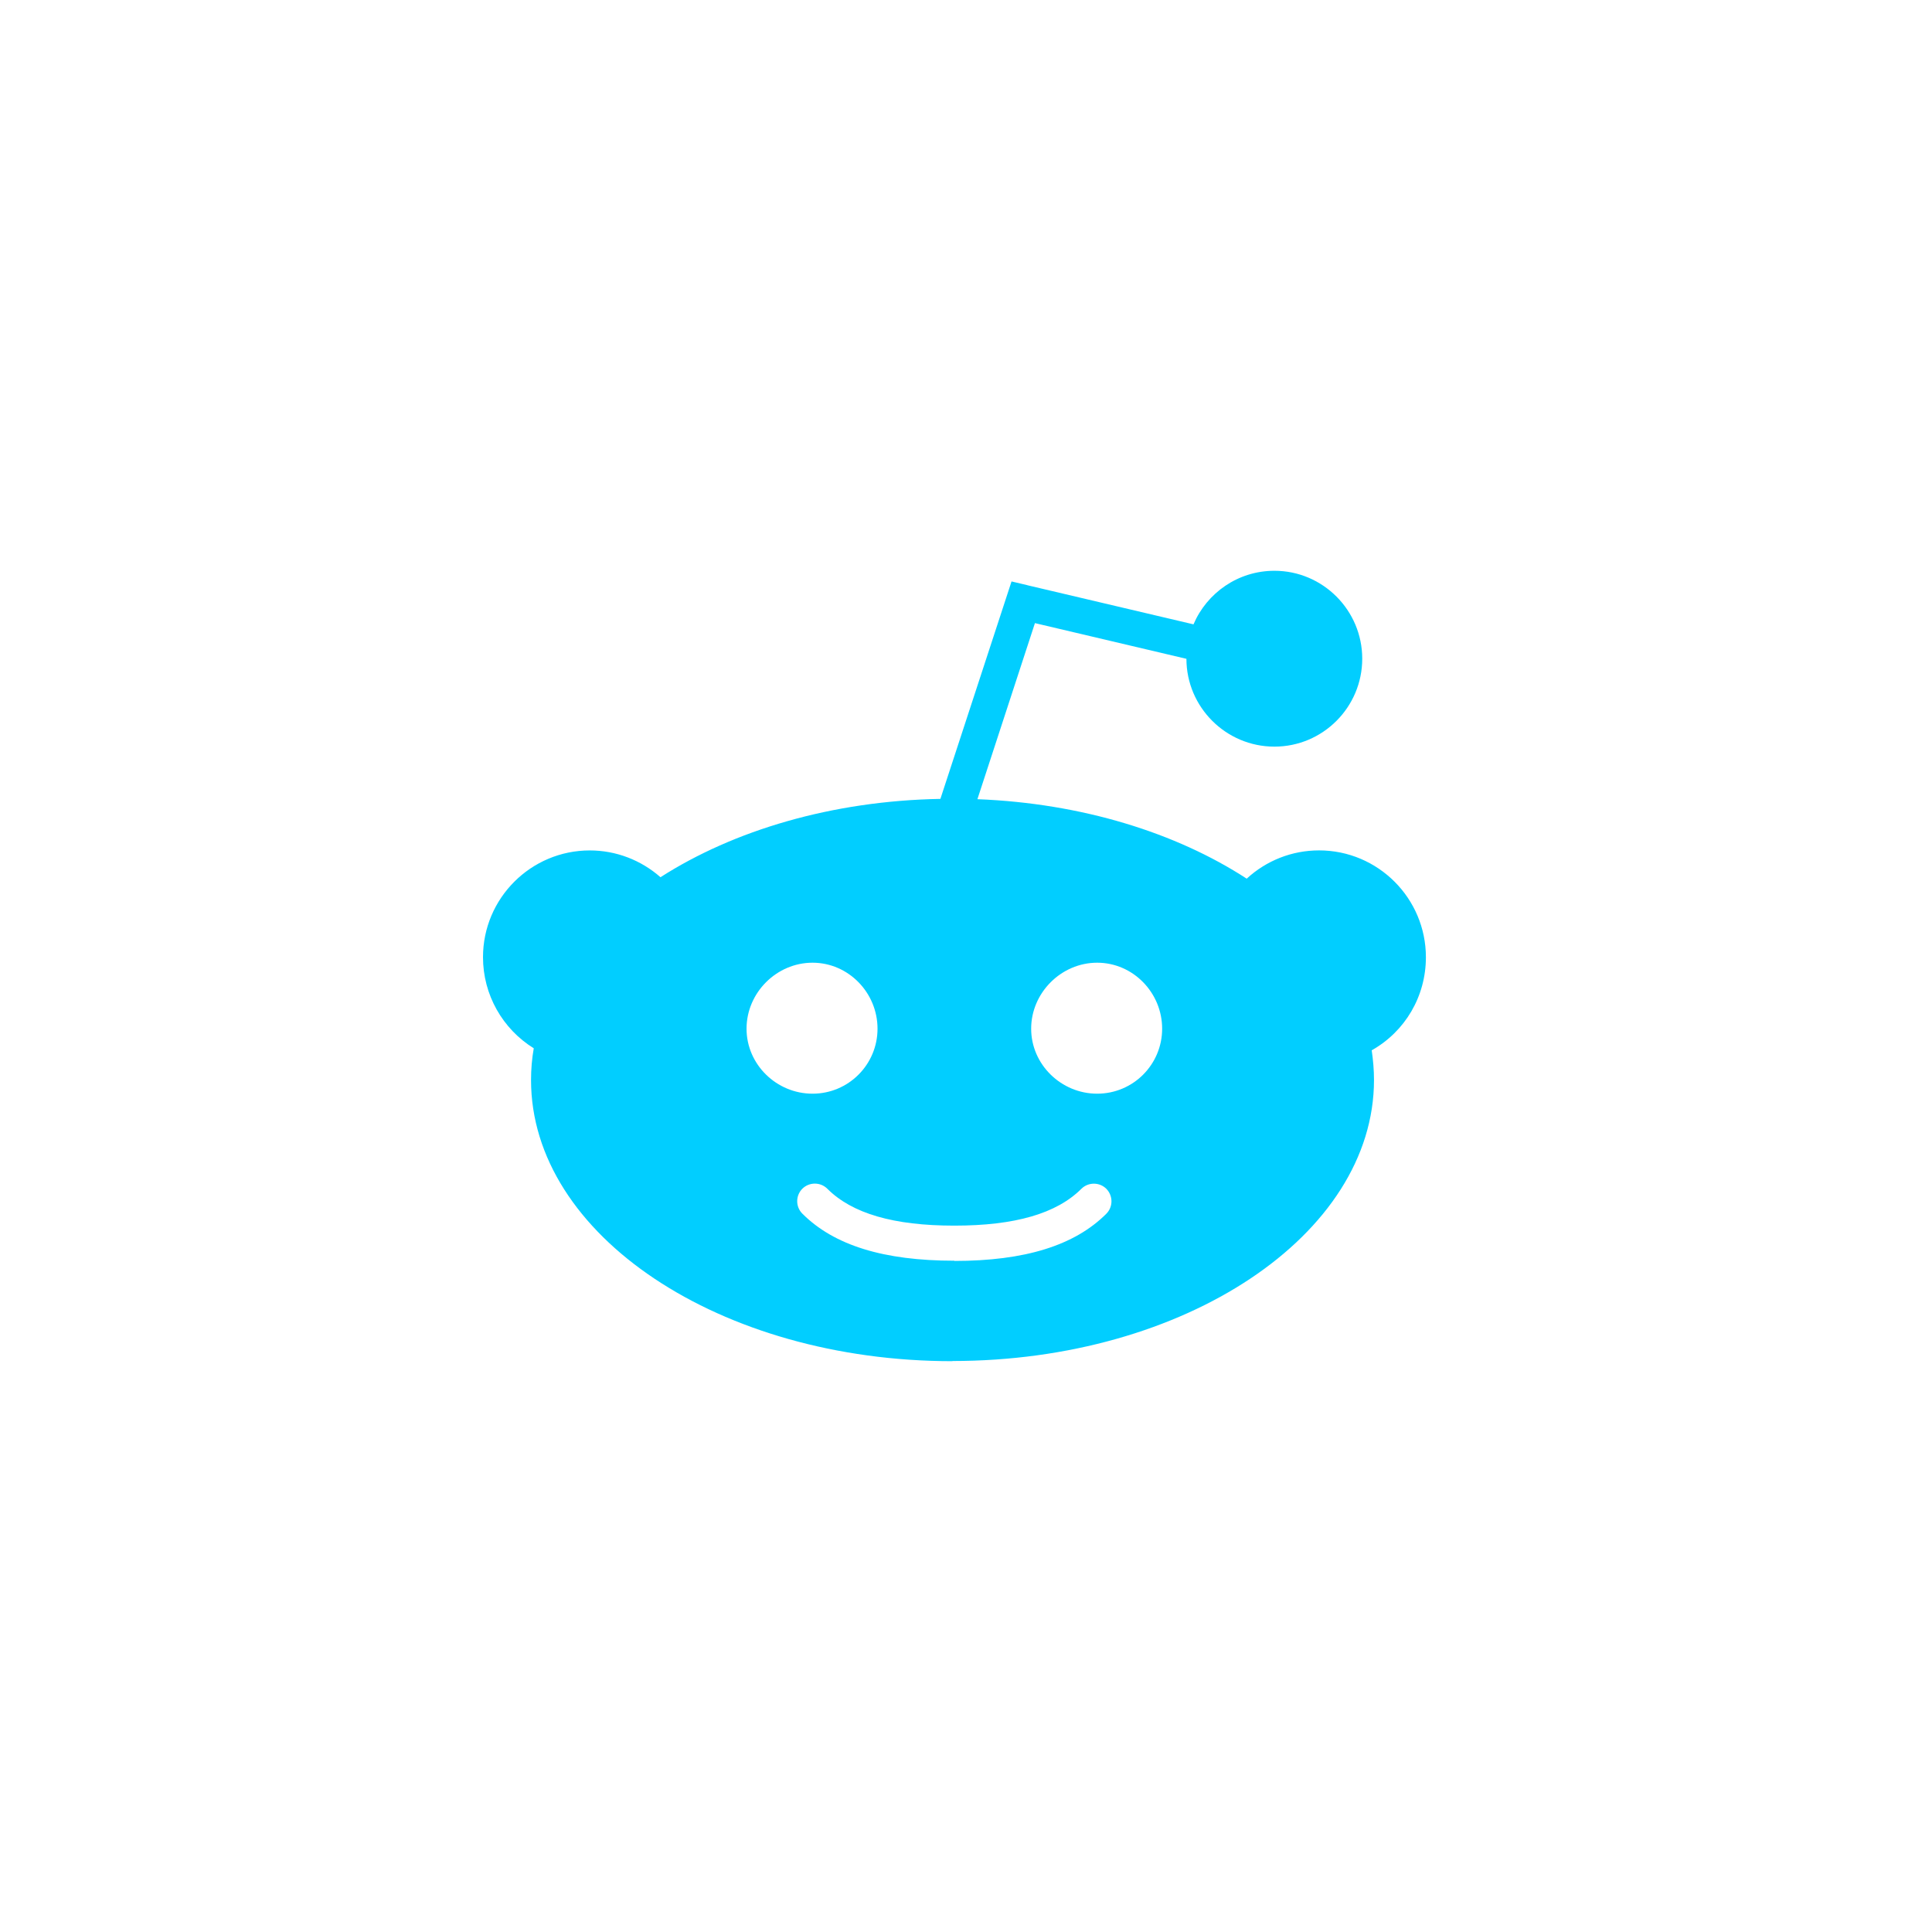 <svg xmlns="http://www.w3.org/2000/svg" width="44" height="44" viewBox="0 0 44 44">
  <path fill="#01CEFF" d="M21.692 31c-5.293 0-9.598-2.872-9.598-6.402 0-.245.02-.487.062-.724C11.443 23.432 11 22.652 11 21.8c0-1.342 1.09-2.432 2.432-2.432.598 0 1.167.22 1.61.61 1.665-1.067 3.906-1.74 6.375-1.784l1.62-4.952.356.084c.002 0 .005 0 .008.003l3.78.89c.306-.717 1.016-1.22 1.843-1.22 1.103 0 2 .9 2 2.002 0 1.105-.897 2.003-2 2.003-1.105 0-2.003-.9-2.004-2l-3.45-.813-1.31 4.01c2.38.093 4.528.766 6.133 1.81.447-.412 1.03-.644 1.648-.644 1.344 0 2.433 1.093 2.433 2.433 0 .894-.475 1.692-1.234 2.12.032.222.052.447.052.676-.002 3.53-4.308 6.4-9.6 6.4V31zm.045-2.287l-.004.004c1.607 0 2.74-.352 3.462-1.074.157-.157.157-.41 0-.57-.155-.154-.41-.154-.566 0-.566.565-1.512.84-2.895.84-1.382 0-2.328-.276-2.892-.84-.157-.156-.412-.156-.57 0-.155.157-.155.41 0 .566.723.724 1.856 1.073 3.464 1.073zm-3.232-6.788c-.82 0-1.503.684-1.503 1.503 0 .816.684 1.48 1.503 1.48.82 0 1.48-.664 1.48-1.48 0-.82-.663-1.503-1.48-1.503zm6.482 0c-.818 0-1.503.684-1.503 1.503 0 .816.685 1.48 1.503 1.48.82 0 1.48-.664 1.48-1.48 0-.82-.662-1.503-1.48-1.503z" fill-rule="evenodd"/>
</svg>
